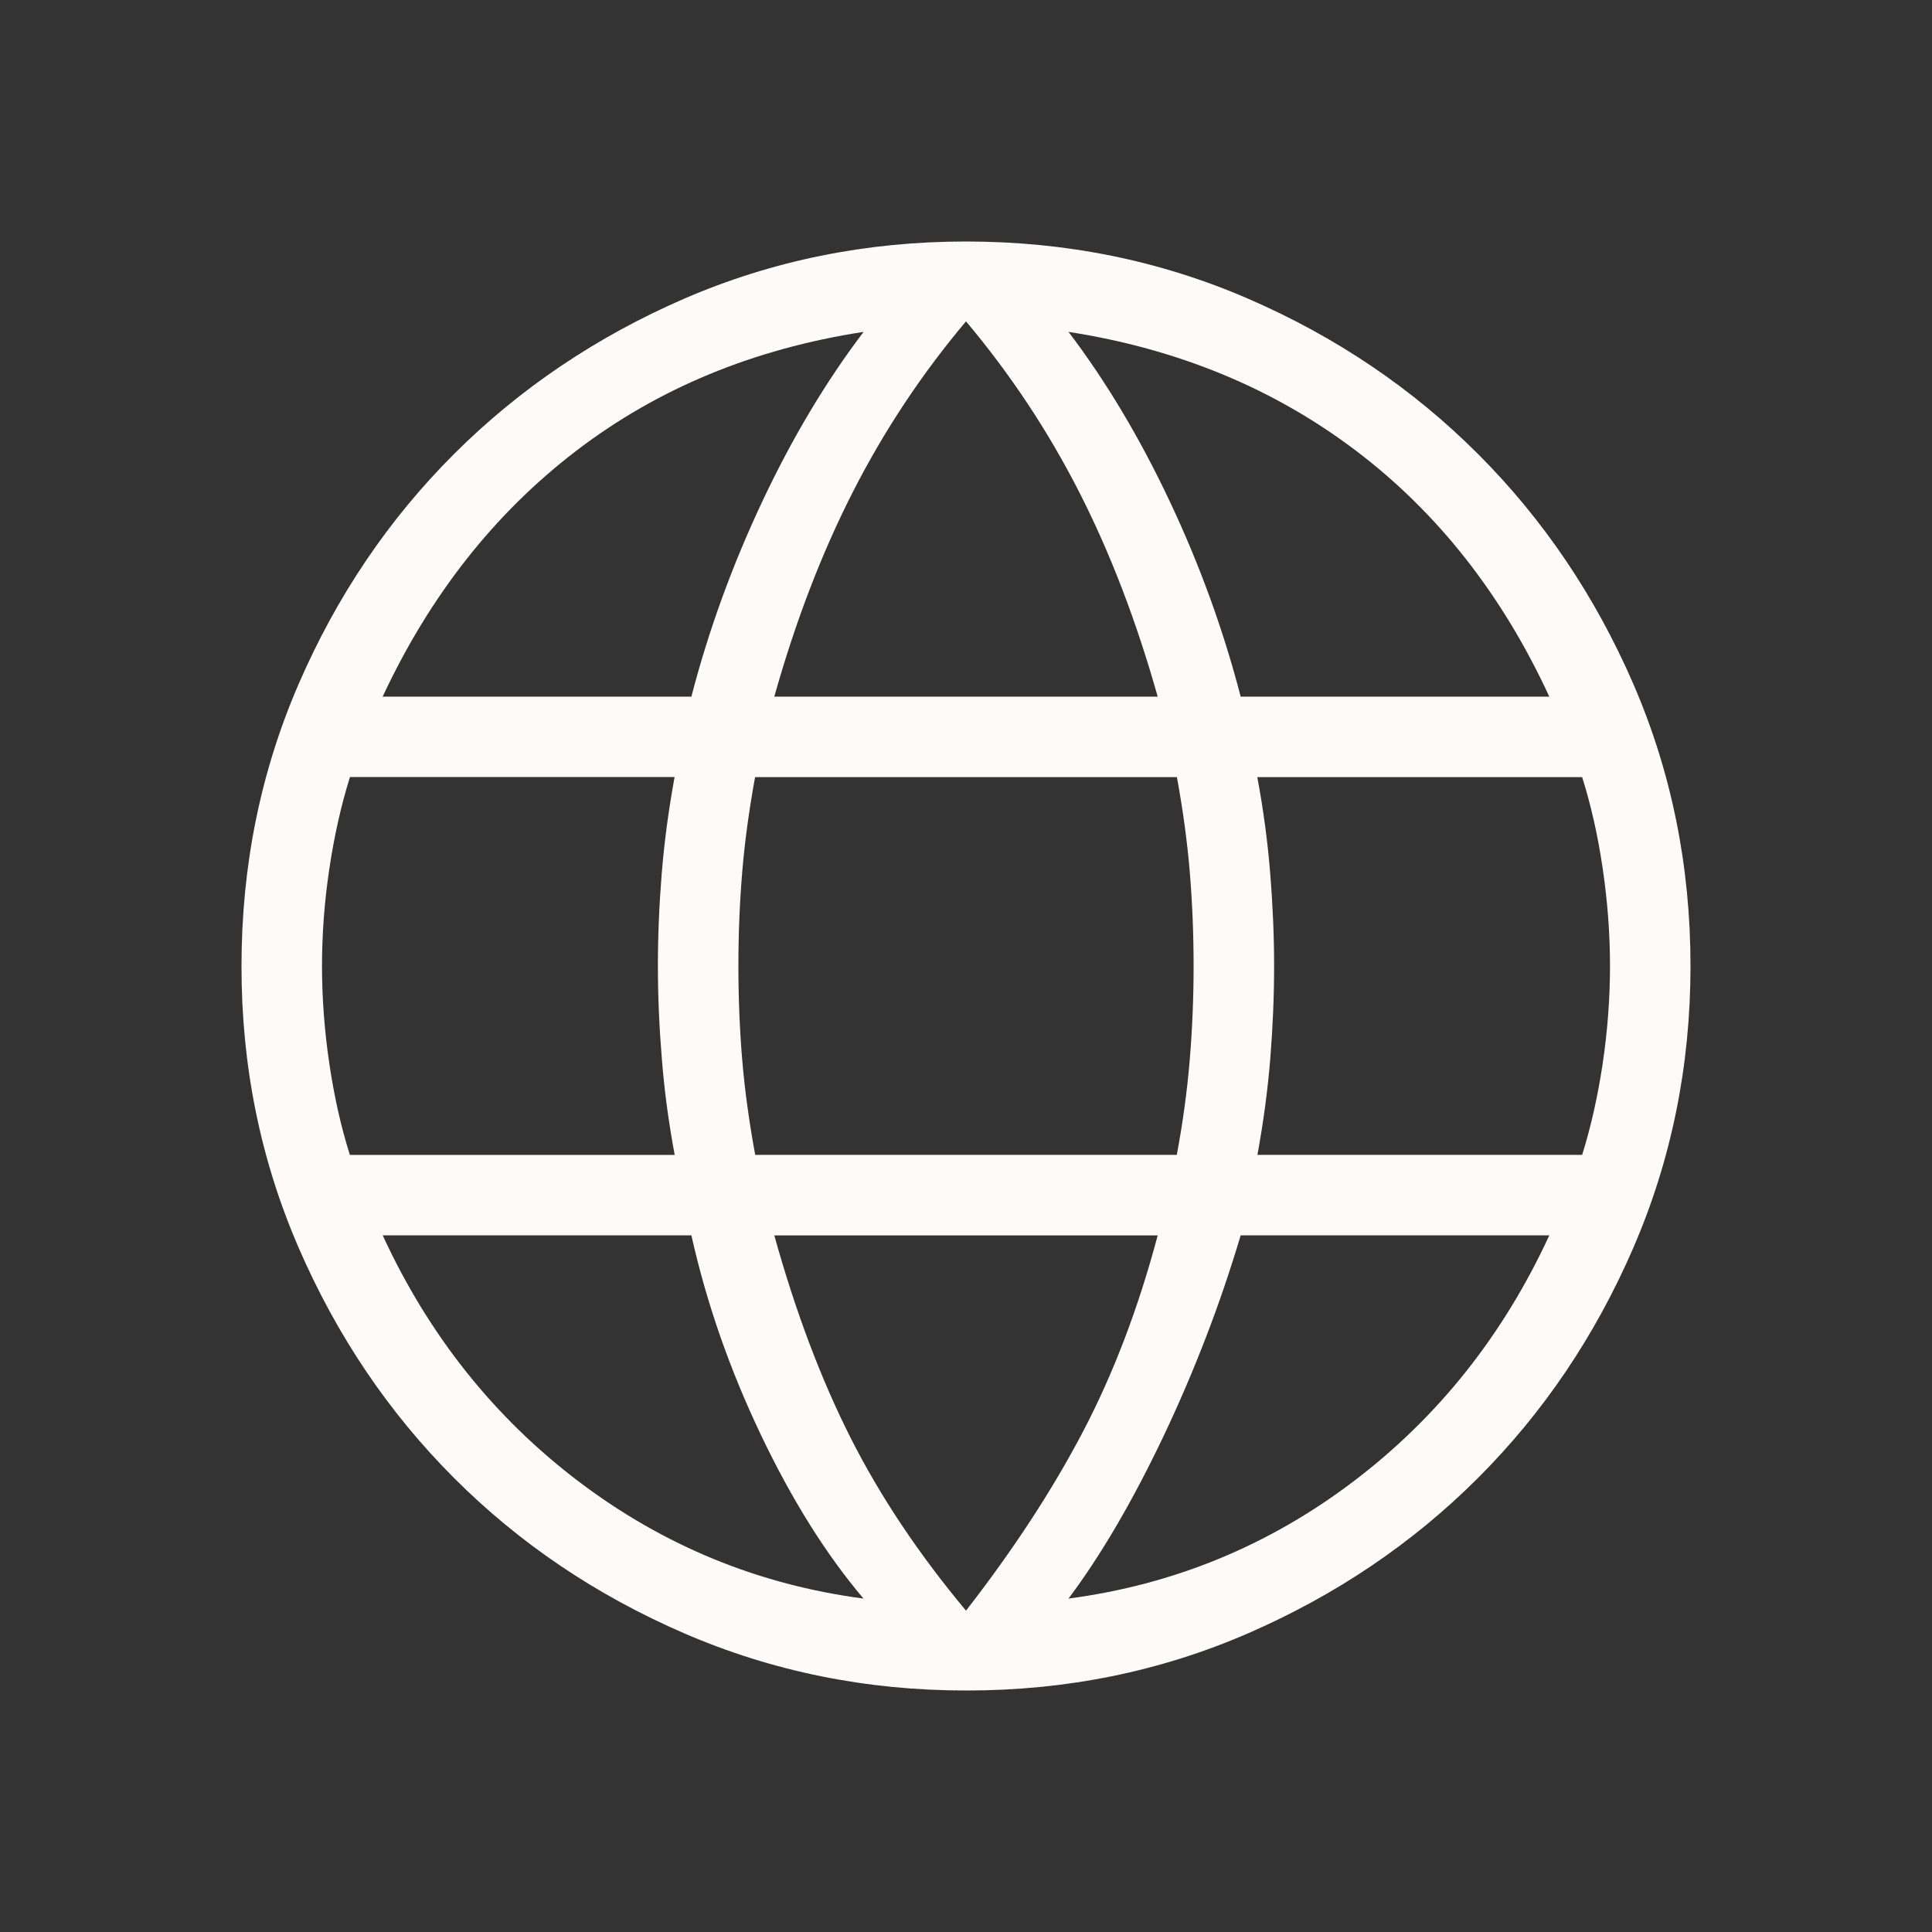 <svg width="36" height="36" viewBox="0 0 36 36" fill="none" xmlns="http://www.w3.org/2000/svg">
<rect x="0" y="0" width="36" height="36" fill="#333333" stroke="none"/>
<g id="material-symbols-light:language">
<path id="Vector" d="M18 31.5C16.142 31.5 14.392 31.145 12.75 30.435C11.108 29.724 9.678 28.759 8.46 27.54C7.242 26.321 6.277 24.891 5.565 23.25C4.853 21.609 4.498 19.859 4.5 18C4.5 16.136 4.855 14.384 5.565 12.745C6.276 11.105 7.241 9.677 8.46 8.46C9.679 7.243 11.109 6.278 12.75 5.565C14.392 4.855 16.142 4.5 18 4.5C19.864 4.5 21.616 4.855 23.255 5.565C24.895 6.276 26.323 7.241 27.541 8.46C28.759 9.679 29.724 11.107 30.435 12.745C31.145 14.386 31.5 16.137 31.5 18C31.5 19.858 31.145 21.608 30.435 23.25C29.724 24.892 28.759 26.322 27.54 27.54C26.321 28.758 24.892 29.723 23.255 30.435C21.616 31.147 19.865 31.502 18 31.5ZM18 30.012C18.88 28.881 19.606 27.77 20.178 26.68C20.749 25.59 21.213 24.37 21.572 23.02H14.428C14.825 24.447 15.3 25.704 15.851 26.794C16.402 27.884 17.119 28.957 18 30.012ZM16.09 29.787C15.39 28.962 14.752 27.942 14.174 26.727C13.595 25.513 13.165 24.277 12.883 23.019H7.131C7.991 24.884 9.21 26.414 10.787 27.609C12.364 28.803 14.133 29.529 16.09 29.787ZM19.91 29.787C21.867 29.529 23.636 28.803 25.213 27.609C26.791 26.414 28.009 24.884 28.869 23.019H23.118C22.738 24.296 22.259 25.541 21.683 26.756C21.105 27.971 20.514 28.982 19.91 29.787ZM6.519 21.52H12.572C12.457 20.904 12.377 20.305 12.332 19.721C12.284 19.137 12.259 18.564 12.259 18C12.259 17.436 12.283 16.863 12.33 16.279C12.377 15.697 12.457 15.097 12.57 14.479H6.521C6.358 14.999 6.23 15.566 6.138 16.179C6.046 16.791 6 17.398 6 18C6 18.602 6.046 19.209 6.137 19.823C6.228 20.436 6.355 21.001 6.519 21.519M14.072 21.519H21.928C22.043 20.904 22.122 20.314 22.169 19.749C22.216 19.185 22.241 18.602 22.241 18C22.241 17.398 22.217 16.815 22.17 16.251C22.123 15.687 22.043 15.097 21.93 14.481H14.07C13.957 15.096 13.877 15.686 13.83 16.251C13.783 16.815 13.759 17.398 13.759 18C13.759 18.602 13.783 19.185 13.83 19.749C13.877 20.313 13.959 20.903 14.072 21.519ZM23.43 21.519H29.481C29.644 21 29.771 20.434 29.863 19.823C29.954 19.209 30 18.602 30 18C30 17.398 29.954 16.791 29.863 16.177C29.773 15.565 29.645 14.999 29.481 14.481H23.428C23.543 15.096 23.622 15.695 23.669 16.279C23.716 16.863 23.741 17.437 23.741 18C23.741 18.563 23.717 19.137 23.67 19.721C23.623 20.305 23.543 20.904 23.43 21.52M23.118 12.981H28.869C27.99 11.077 26.786 9.547 25.257 8.391C23.728 7.235 21.945 6.5 19.91 6.184C20.61 7.106 21.239 8.159 21.798 9.345C22.357 10.53 22.797 11.742 23.118 12.981ZM14.428 12.981H21.572C21.175 11.573 20.687 10.3 20.106 9.162C19.525 8.024 18.823 6.966 18 5.988C17.177 6.965 16.475 8.023 15.894 9.162C15.313 10.301 14.823 11.574 14.428 12.981ZM7.133 12.981H12.883C13.204 11.743 13.645 10.531 14.204 9.345C14.762 8.159 15.392 7.106 16.092 6.184C14.038 6.5 12.251 7.24 10.731 8.405C9.211 9.57 8.011 11.095 7.131 12.979" fill="#FFFAFA"/>
</g>
</svg>

